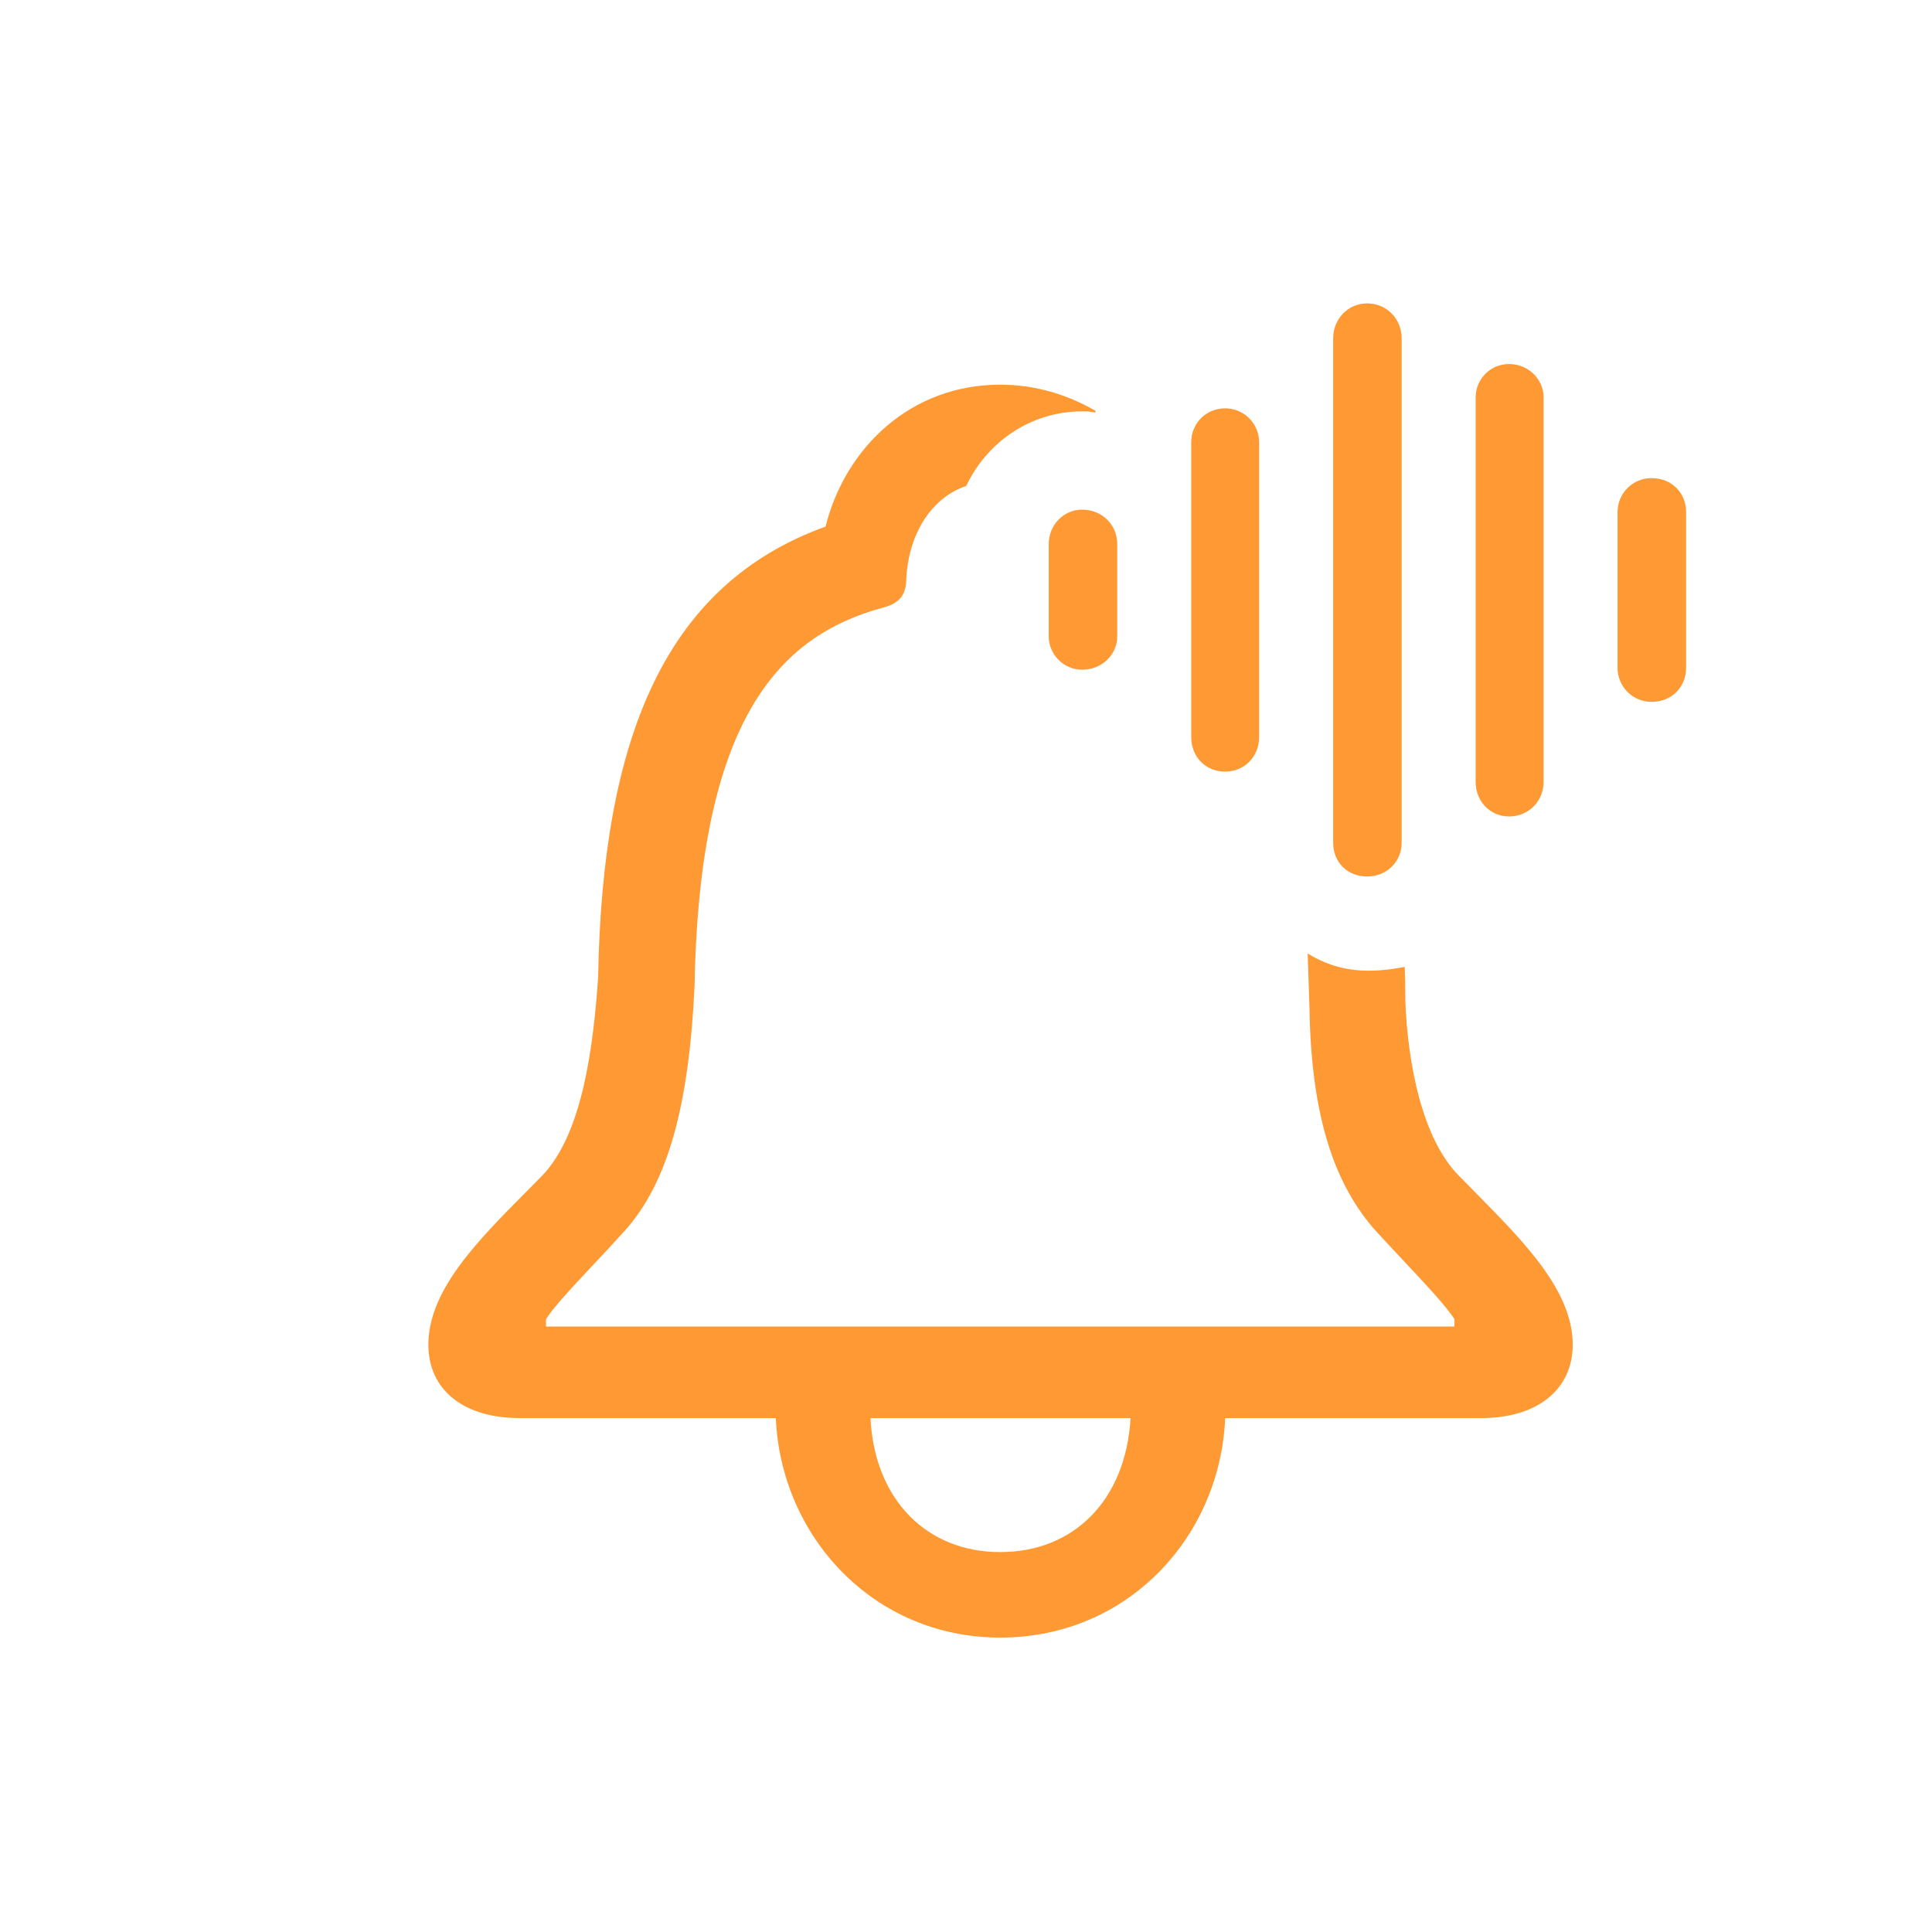 <svg width="28" height="28" viewBox="0 0 28 28" fill="none" xmlns="http://www.w3.org/2000/svg">
<path fill-rule="evenodd" clip-rule="evenodd" d="M19.813 12.703C20.094 12.703 20.314 12.492 20.314 12.211V4.907C20.314 4.617 20.094 4.397 19.813 4.397C19.541 4.397 19.321 4.617 19.321 4.907V12.211C19.321 12.501 19.532 12.703 19.813 12.703ZM21.87 11.833C22.151 11.833 22.371 11.613 22.371 11.332V5.76C22.371 5.496 22.151 5.276 21.87 5.276C21.597 5.276 21.386 5.496 21.386 5.76V11.332C21.386 11.613 21.597 11.833 21.87 11.833ZM17.756 20.552C17.686 22.257 16.359 23.733 14.496 23.733C12.641 23.733 11.314 22.248 11.244 20.552H7.535C6.7 20.552 6.208 20.13 6.208 19.488C6.208 18.702 6.919 17.985 7.616 17.283L7.616 17.283C7.698 17.2 7.78 17.118 7.86 17.036C8.44 16.43 8.598 15.182 8.668 14.171C8.73 10.708 9.626 8.476 11.964 7.632C12.254 6.48 13.204 5.575 14.496 5.575C15.014 5.575 15.48 5.725 15.876 5.953V5.979C15.796 5.962 15.744 5.962 15.682 5.962C14.935 5.962 14.302 6.41 14.003 7.043C13.529 7.201 13.16 7.702 13.133 8.423C13.124 8.651 13.002 8.757 12.782 8.81C11.279 9.223 10.136 10.444 10.066 14.285C9.987 15.999 9.688 17.133 9.055 17.836C8.901 18.008 8.739 18.181 8.585 18.344C8.284 18.666 8.017 18.95 7.913 19.119V19.225H21.079V19.119C20.965 18.936 20.666 18.618 20.334 18.264C20.204 18.125 20.068 17.98 19.936 17.836C19.365 17.194 19.004 16.236 18.978 14.619C18.969 14.338 18.96 14.074 18.952 13.819C19.409 14.101 19.857 14.109 20.358 14.013C20.367 14.171 20.367 14.338 20.367 14.505C20.402 15.401 20.604 16.491 21.14 17.036C21.23 17.129 21.321 17.221 21.413 17.314L21.413 17.314C22.096 18.007 22.793 18.713 22.793 19.488C22.793 20.13 22.291 20.552 21.465 20.552H17.756ZM17.756 11.183C18.029 11.183 18.248 10.972 18.248 10.682V6.41C18.248 6.138 18.029 5.918 17.756 5.918C17.475 5.918 17.264 6.138 17.264 6.41V10.682C17.264 10.972 17.475 11.183 17.756 11.183ZM24.436 9.68C24.436 9.961 24.225 10.172 23.935 10.172C23.663 10.172 23.443 9.952 23.443 9.68V7.421C23.443 7.148 23.663 6.929 23.935 6.929C24.225 6.929 24.436 7.14 24.436 7.421V9.68ZM15.682 9.706C15.972 9.706 16.192 9.486 16.192 9.223V7.887C16.192 7.605 15.972 7.386 15.682 7.386C15.418 7.386 15.199 7.605 15.199 7.887V9.223C15.199 9.486 15.418 9.706 15.682 9.706ZM12.615 20.552C12.676 21.747 13.441 22.494 14.496 22.494C15.559 22.494 16.315 21.747 16.385 20.552H12.615Z" fill="#FF9933"/>
</svg>
